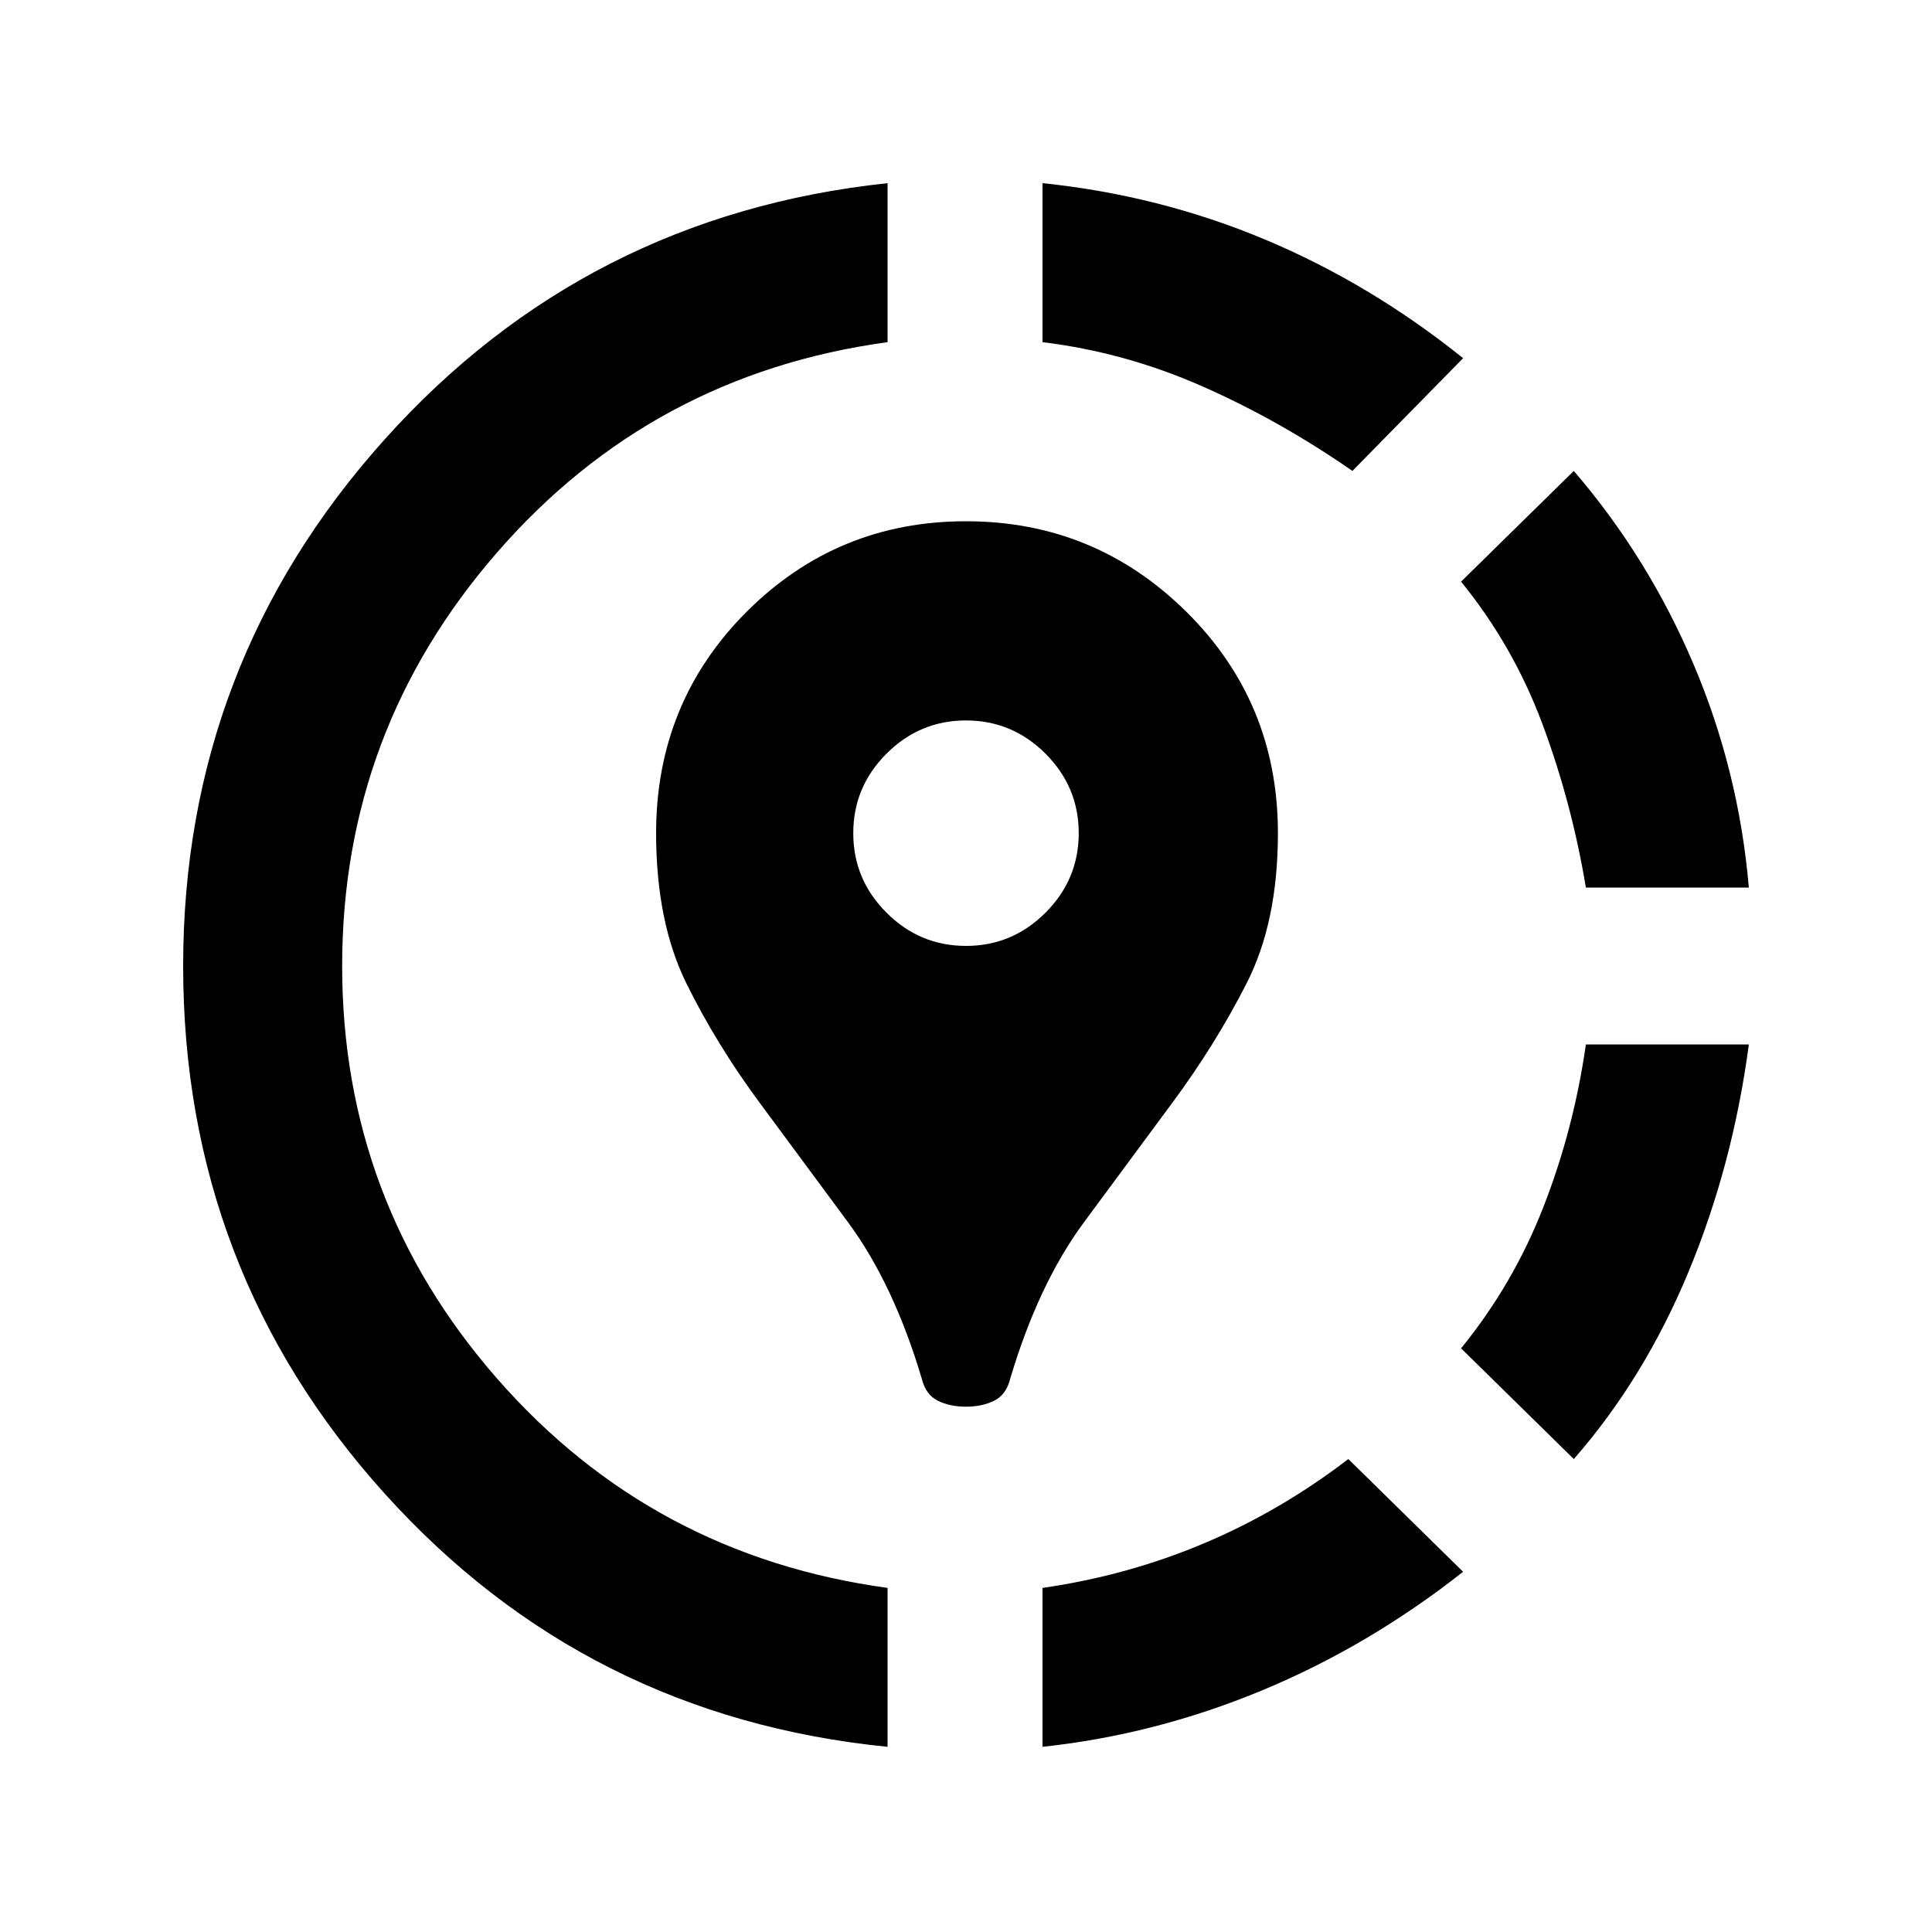 <svg xmlns="http://www.w3.org/2000/svg" height="20" width="20"><path d="M13.958 15.104 15.146 16.271Q14.167 17.042 13.062 17.5Q11.958 17.958 10.792 18.083V16.438Q11.667 16.312 12.458 15.979Q13.25 15.646 13.958 15.104ZM18.104 10.812Q17.938 12.062 17.479 13.167Q17.021 14.271 16.292 15.104L15.125 13.958Q15.667 13.292 15.979 12.49Q16.292 11.688 16.417 10.812ZM16.292 4.875Q17.062 5.771 17.531 6.875Q18 7.979 18.104 9.188H16.417Q16.271 8.312 15.969 7.5Q15.667 6.688 15.125 6.021ZM9.188 1.896V3.542Q6.75 3.875 5.146 5.719Q3.542 7.562 3.542 10Q3.542 12.438 5.146 14.271Q6.75 16.104 9.188 16.438V18.083Q6.062 17.771 3.979 15.458Q1.896 13.146 1.896 10Q1.896 6.875 3.979 4.552Q6.062 2.229 9.188 1.896ZM10.792 1.896Q12 2.021 13.094 2.479Q14.188 2.938 15.146 3.708L14 4.875Q13.25 4.354 12.448 4Q11.646 3.646 10.792 3.542ZM10 14.562Q9.833 14.562 9.708 14.5Q9.583 14.438 9.542 14.271Q9.25 13.292 8.781 12.656Q8.312 12.021 7.865 11.417Q7.417 10.812 7.104 10.177Q6.792 9.542 6.792 8.625Q6.792 7.271 7.729 6.333Q8.667 5.396 10 5.396Q11.333 5.396 12.281 6.333Q13.229 7.271 13.229 8.625Q13.229 9.542 12.906 10.177Q12.583 10.812 12.135 11.417Q11.688 12.021 11.219 12.656Q10.75 13.292 10.458 14.271Q10.417 14.438 10.292 14.5Q10.167 14.562 10 14.562ZM10 9.792Q10.479 9.792 10.823 9.448Q11.167 9.104 11.167 8.625Q11.167 8.146 10.823 7.802Q10.479 7.458 10 7.458Q9.521 7.458 9.177 7.802Q8.833 8.146 8.833 8.625Q8.833 9.104 9.177 9.448Q9.521 9.792 10 9.792Z"/></svg>